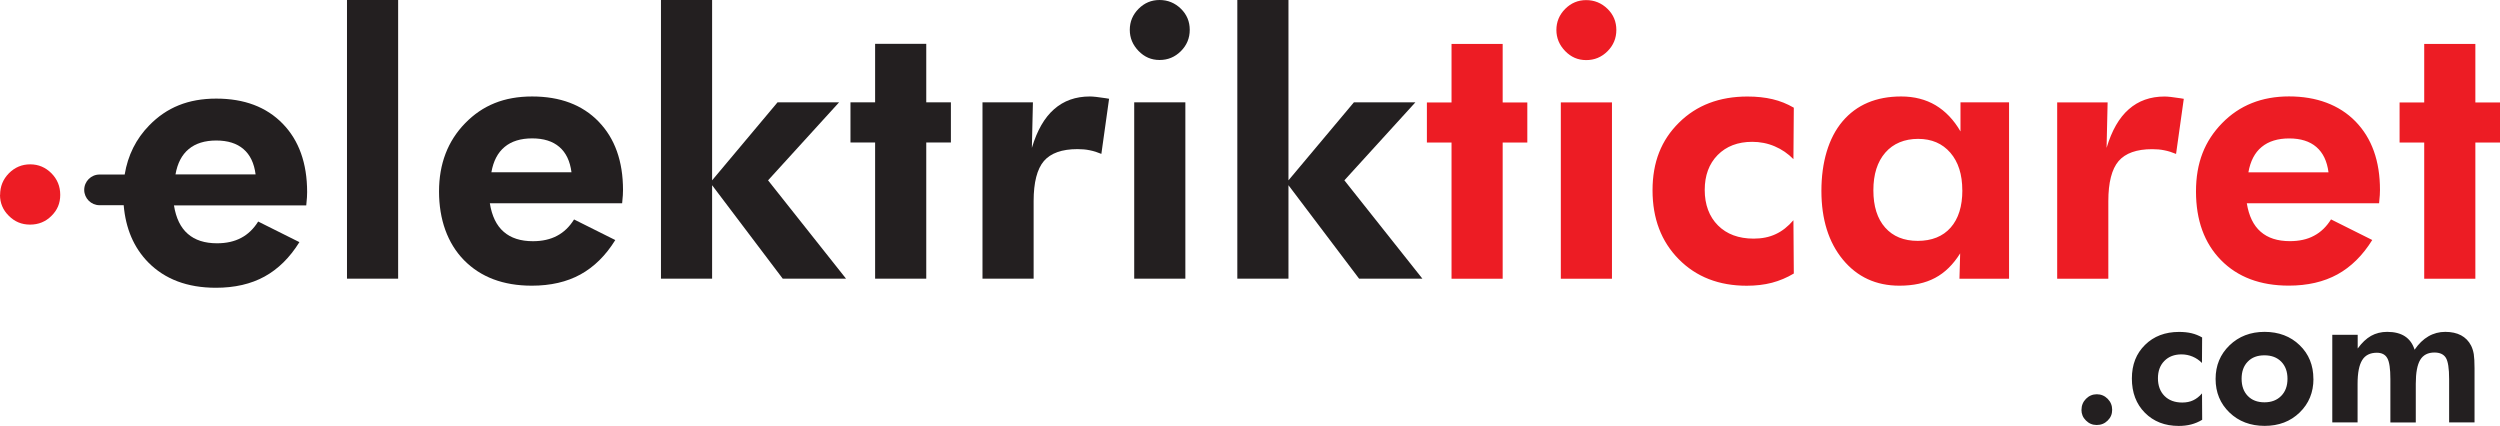 <svg width="405" height="69" viewBox="0 0 405 69" fill="none" xmlns="http://www.w3.org/2000/svg">
<path d="M200.446 0H208.731V29.215L219.332 16.578H229.293L217.788 29.215L230.429 45.145H220.174L208.731 30.005V45.145H200.446V0Z" fill="#231F20"/>
<path d="M192.028 16.578H183.743V45.145H192.028V16.578Z" fill="#231F20"/>
<path d="M183.025 4.837C183.025 3.514 183.504 2.378 184.444 1.429C185.402 0.47 186.529 0 187.851 0C189.172 0 190.334 0.47 191.301 1.411C192.268 2.352 192.738 3.497 192.738 4.837C192.738 6.177 192.259 7.33 191.301 8.289C190.334 9.247 189.199 9.718 187.851 9.718C186.502 9.718 185.393 9.23 184.444 8.253C183.504 7.277 183.025 6.15 183.025 4.837Z" fill="#231F20"/>
<path d="M167.173 23.926C168.007 21.14 169.196 19.063 170.757 17.696C172.327 16.312 174.252 15.629 176.567 15.629C177.081 15.629 177.951 15.726 179.148 15.912C179.388 15.948 179.556 15.983 179.672 16.001L178.421 24.929C177.809 24.672 177.179 24.468 176.54 24.343C175.91 24.21 175.245 24.157 174.553 24.157C172.034 24.157 170.216 24.805 169.107 26.092C168.007 27.387 167.448 29.553 167.448 32.579V45.145H159.163V16.578H167.333L167.164 23.926H167.173Z" fill="#231F20"/>
<path d="M141.769 45.145V23.083H137.777V16.578H141.769V7.1H150.054V16.578H154.045V23.083H150.054V45.145H141.769Z" fill="#231F20"/>
<path d="M107.076 0H115.361V29.215L125.961 16.578H135.931L124.426 29.215L137.058 45.145H126.804L115.361 30.005V45.145H107.076V0Z" fill="#231F20"/>
<path d="M96.972 19.693C94.329 16.977 90.745 15.629 86.203 15.629C81.662 15.629 78.175 17.066 75.355 19.959C72.534 22.852 71.123 26.535 71.123 31.026C71.123 35.516 72.472 39.395 75.168 42.146C77.874 44.897 81.528 46.281 86.15 46.281C89.192 46.281 91.827 45.678 94.036 44.462C96.245 43.246 98.125 41.391 99.677 38.889L92.998 35.552C92.262 36.732 91.348 37.62 90.248 38.197C89.157 38.782 87.844 39.075 86.336 39.075C84.34 39.075 82.761 38.569 81.599 37.549C80.428 36.537 79.683 34.993 79.355 32.934H100.786C100.848 32.348 100.884 31.913 100.902 31.612C100.919 31.301 100.928 31.035 100.928 30.777C100.928 26.109 99.606 22.409 96.972 19.702V19.693ZM79.603 27.911C79.923 26.101 80.624 24.734 81.75 23.802C82.859 22.879 84.349 22.418 86.212 22.418C88.075 22.418 89.538 22.879 90.612 23.802C91.694 24.725 92.35 26.101 92.581 27.911H79.603Z" fill="#231F20"/>
<path d="M64.498 0H56.212V45.145H64.498V0Z" fill="#231F20"/>
<path d="M392.723 45.154V23.091H388.732V16.595H392.723V7.117H401.008V16.595H405V23.091H401.008V45.154H392.723ZM385.414 32.924H363.983C364.311 34.983 365.056 36.519 366.227 37.539C367.389 38.56 368.968 39.066 370.964 39.066C372.472 39.066 373.785 38.782 374.876 38.187C375.976 37.61 376.889 36.723 377.626 35.542L384.305 38.879C382.753 41.382 380.863 43.245 378.664 44.452C376.446 45.668 373.811 46.272 370.778 46.272C366.156 46.272 362.501 44.887 359.796 42.136C357.099 39.385 355.751 35.675 355.751 31.016C355.751 26.357 357.161 22.843 359.982 19.95C362.803 17.056 366.422 15.619 370.831 15.619C375.239 15.619 378.956 16.968 381.6 19.683C384.234 22.39 385.556 26.082 385.556 30.759C385.556 31.016 385.547 31.282 385.529 31.593C385.512 31.895 385.467 32.33 385.414 32.915V32.924ZM377.218 27.919C376.987 26.109 376.331 24.742 375.248 23.81C374.175 22.887 372.703 22.426 370.849 22.426C368.995 22.426 367.504 22.887 366.387 23.81C365.26 24.733 364.559 26.109 364.24 27.919H377.218ZM341.274 23.934C342.108 21.148 343.297 19.071 344.858 17.704C346.428 16.32 348.353 15.637 350.668 15.637C351.183 15.637 352.052 15.734 353.25 15.921C353.489 15.956 353.658 15.992 353.773 16.009L352.522 24.937C351.91 24.68 351.28 24.476 350.642 24.352C350.012 24.218 349.346 24.165 348.655 24.165C346.135 24.165 344.317 24.813 343.208 26.1C342.108 27.395 341.549 29.561 341.549 32.587V45.154H333.264V16.586H341.434L341.266 23.934H341.274ZM325.476 45.154H317.43L317.546 41.045C316.419 42.855 315.071 44.177 313.483 45.02C311.904 45.864 309.979 46.281 307.708 46.281C303.921 46.281 300.869 44.87 298.545 42.056C296.23 39.243 295.068 35.525 295.068 30.919C295.068 26.313 296.212 22.355 298.483 19.666C300.772 16.968 303.938 15.628 307.992 15.628C310.112 15.628 311.966 16.107 313.563 17.048C315.16 18.006 316.517 19.417 317.599 21.29V16.577H325.467V45.145L325.476 45.154ZM317.892 30.821C317.892 28.256 317.244 26.233 315.958 24.742C314.663 23.242 312.924 22.497 310.733 22.497C308.542 22.497 306.706 23.242 305.42 24.724C304.125 26.215 303.486 28.238 303.486 30.83C303.486 33.421 304.125 35.436 305.393 36.865C306.662 38.302 308.427 39.021 310.68 39.021C312.933 39.021 314.752 38.302 316.011 36.865C317.271 35.436 317.901 33.412 317.901 30.83L317.892 30.821ZM290.597 44.31C289.471 44.985 288.282 45.482 287.04 45.81C285.798 46.13 284.45 46.289 282.969 46.289C278.471 46.289 274.79 44.861 271.96 41.994C269.131 39.128 267.711 35.418 267.711 30.83C267.711 26.242 269.14 22.692 271.996 19.87C274.843 17.048 278.542 15.637 283.093 15.637C284.601 15.637 285.967 15.787 287.164 16.072C288.362 16.355 289.515 16.817 290.597 17.447L290.535 25.78C289.657 24.884 288.646 24.192 287.501 23.704C286.357 23.215 285.133 22.976 283.856 22.976C281.532 22.976 279.66 23.695 278.258 25.115C276.857 26.544 276.165 28.425 276.165 30.777C276.165 33.128 276.883 35.09 278.312 36.519C279.731 37.938 281.656 38.657 284.095 38.657C285.435 38.657 286.632 38.418 287.661 37.93C288.708 37.45 289.657 36.696 290.535 35.675L290.597 44.31ZM252.853 45.154V16.586H261.138V45.154H252.853ZM252.135 4.854C252.135 3.532 252.614 2.396 253.554 1.446C254.512 0.488 255.639 0.017 256.96 0.017C258.282 0.017 259.444 0.488 260.411 1.428C261.378 2.369 261.848 3.514 261.848 4.854C261.848 6.194 261.369 7.348 260.411 8.306C259.444 9.265 258.309 9.735 256.96 9.735C255.612 9.735 254.503 9.247 253.554 8.271C252.614 7.295 252.135 6.167 252.135 4.854ZM235.148 45.154V23.091H231.156V16.595H235.148V7.117H243.433V16.595H247.425V23.091H243.433V45.154H235.148Z" fill="#ED1C24"/>
<path d="M381.946 68.432H377.83V54.233H381.946V56.46C382.62 55.528 383.347 54.845 384.11 54.41C384.873 53.984 385.751 53.762 386.718 53.762C387.898 53.762 388.856 54.002 389.592 54.481C390.337 54.969 390.86 55.688 391.162 56.655C391.818 55.697 392.564 54.969 393.397 54.49C394.231 54.002 395.145 53.762 396.138 53.762C397.132 53.762 397.992 53.949 398.693 54.321C399.385 54.694 399.935 55.244 400.316 55.99C400.52 56.398 400.662 56.851 400.751 57.365C400.831 57.871 400.875 58.652 400.875 59.691V68.432H396.759V61.403C396.759 59.682 396.582 58.528 396.227 57.96C395.872 57.392 395.26 57.108 394.382 57.108C393.318 57.108 392.555 57.507 392.076 58.297C391.597 59.096 391.357 60.383 391.357 62.184V68.441H387.241V61.412C387.241 59.744 387.082 58.617 386.745 58.031C386.416 57.436 385.849 57.144 385.05 57.144C383.959 57.144 383.161 57.543 382.673 58.342C382.176 59.14 381.928 60.418 381.928 62.184V68.441L381.946 68.432ZM374.778 61.386C374.778 63.569 374.033 65.379 372.543 66.826C371.053 68.272 369.163 68.991 366.875 68.991C364.586 68.991 362.67 68.272 361.171 66.826C359.672 65.379 358.927 63.569 358.927 61.386C358.927 59.202 359.681 57.401 361.18 55.946C362.688 54.49 364.586 53.762 366.866 53.762C369.145 53.762 371.062 54.481 372.543 55.919C374.033 57.356 374.769 59.176 374.769 61.386H374.778ZM370.574 61.359C370.574 60.205 370.237 59.282 369.562 58.59C368.888 57.907 367.983 57.561 366.839 57.561C365.695 57.561 364.799 57.898 364.134 58.59C363.468 59.273 363.14 60.196 363.14 61.359C363.14 62.522 363.468 63.444 364.134 64.137C364.799 64.829 365.704 65.175 366.839 65.175C367.975 65.175 368.87 64.829 369.554 64.137C370.237 63.444 370.574 62.522 370.574 61.359ZM356.736 68.015C356.177 68.352 355.583 68.601 354.97 68.76C354.35 68.92 353.684 69 352.948 69C350.713 69 348.885 68.29 347.475 66.87C346.064 65.45 345.364 63.595 345.364 61.324C345.364 59.052 346.073 57.277 347.493 55.874C348.912 54.472 350.748 53.771 353.01 53.771C353.764 53.771 354.438 53.842 355.033 53.984C355.627 54.126 356.203 54.357 356.745 54.667L356.718 58.803C356.283 58.359 355.778 58.013 355.21 57.774C354.642 57.534 354.039 57.41 353.4 57.41C352.247 57.41 351.316 57.765 350.624 58.475C349.923 59.185 349.586 60.117 349.586 61.288C349.586 62.459 349.941 63.436 350.651 64.146C351.36 64.856 352.318 65.21 353.525 65.21C354.19 65.21 354.784 65.095 355.299 64.847C355.813 64.607 356.292 64.234 356.727 63.728L356.753 68.024L356.736 68.015ZM337.203 66.391C337.203 65.699 337.442 65.104 337.93 64.607C338.418 64.119 339.004 63.87 339.687 63.87C340.37 63.87 340.955 64.119 341.443 64.607C341.931 65.104 342.17 65.69 342.17 66.391C342.17 67.092 341.931 67.651 341.443 68.13C340.964 68.609 340.378 68.849 339.678 68.849C338.977 68.849 338.409 68.609 337.921 68.121C337.433 67.642 337.194 67.065 337.194 66.391H337.203Z" fill="#231F20"/>
<path d="M45.798 20.039C43.155 17.323 39.571 15.974 35.029 15.974C30.488 15.974 27.002 17.412 24.181 20.305C22.034 22.497 20.712 25.16 20.198 28.274H16.127C14.752 28.274 13.643 29.393 13.643 30.759C13.643 32.126 14.76 33.244 16.127 33.244H20.038C20.358 37.034 21.679 40.113 23.995 42.483C26.7 45.234 30.355 46.618 34.976 46.618C38.019 46.618 40.653 46.015 42.862 44.799C45.071 43.583 46.951 41.728 48.504 39.226L41.824 35.889C41.088 37.069 40.174 37.957 39.074 38.533C37.983 39.119 36.67 39.412 35.163 39.412C33.167 39.412 31.588 38.906 30.426 37.886C29.255 36.874 28.51 35.33 28.181 33.271H49.613C49.675 32.685 49.71 32.25 49.728 31.948C49.746 31.638 49.755 31.372 49.755 31.114C49.755 26.446 48.433 22.746 45.798 20.039ZM28.43 28.257C28.749 26.446 29.45 25.08 30.576 24.148C31.685 23.225 33.175 22.763 35.038 22.763C36.901 22.763 38.365 23.225 39.438 24.148C40.52 25.071 41.177 26.446 41.407 28.257H28.43Z" fill="#231F20"/>
<path d="M0.017 31.566C0.017 30.208 0.487 29.043 1.444 28.068C2.4 27.111 3.548 26.624 4.887 26.624C6.227 26.624 7.375 27.111 8.331 28.068C9.288 29.043 9.758 30.191 9.758 31.566C9.758 32.94 9.288 34.037 8.331 34.976C7.392 35.916 6.244 36.386 4.87 36.386C3.496 36.386 2.383 35.916 1.426 34.959C0.47 34.019 0 32.888 0 31.566H0.017Z" fill="#ED1C24"/>
</svg>
